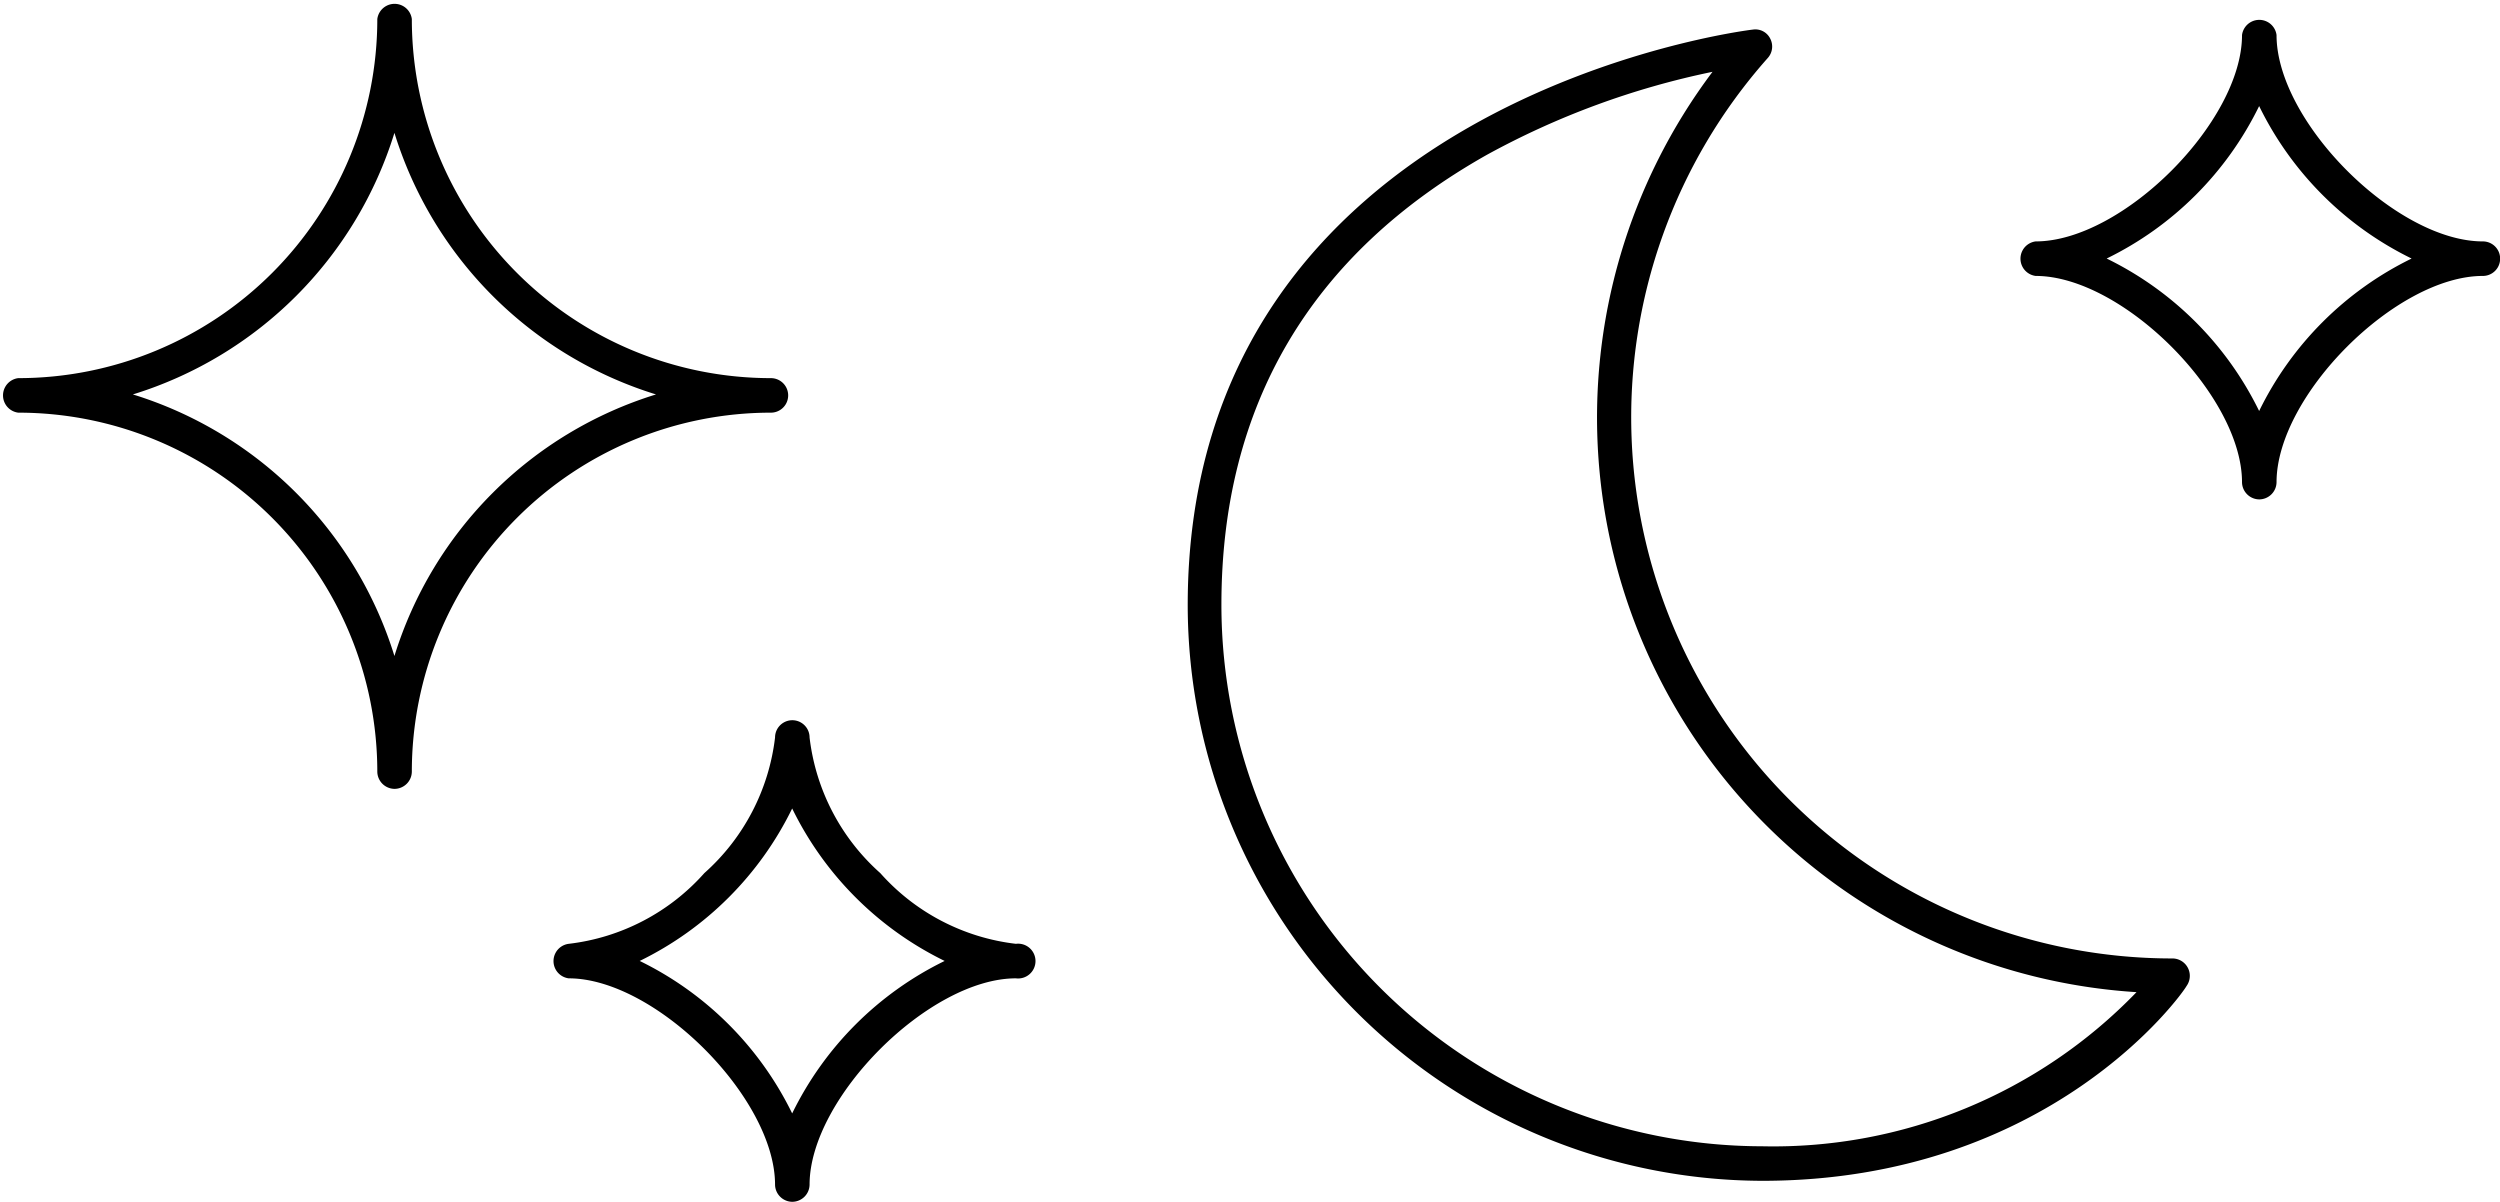 <svg xmlns="http://www.w3.org/2000/svg" viewBox="0 0 90.51 43.51"><title>Shop All</title><desc>Shop All Stars</desc><path d="M63.8 42.75a20.86 20.86 0 0 1-20.8-20.84c0-18.34 20.27-20.82 20.47-20.84a.6.6 0 0 1 .62.33.62.62 0 0 1-.09.7 19.59 19.59 0 0 0 14.64 32.6.63.63 0 0 1 .52 1c-.16.3-4.96 7.05-15.36 7.05zm-1.8-40.15a29.3 29.3 0 0 0-8.16 3c-6.39 3.6-9.62 9.08-9.62 16.29a19.61 19.61 0 0 0 19.58 19.61 18.27 18.27 0 0 0 13.55-5.58 20.84 20.84 0 0 1-15.35-33.32zM14.28 28.56a.63.63 0 0 1-.62-.62 13 13 0 0 0-13-13 .63.63 0 0 1 0-1.25 13 13 0 0 0 13-13 .63.63 0 0 1 1.25 0 13 13 0 0 0 13 13 .62.62 0 0 1 0 1.25 13 13 0 0 0-13 13 .63.63 0 0 1-.63.62zm-9.47-14.28a14.34 14.34 0 0 1 9.47 9.47 14.34 14.34 0 0 1 9.47-9.47 14.34 14.34 0 0 1-9.47-9.47 14.34 14.34 0 0 1-9.47 9.47zM28.68 43.51a.63.63 0 0 1-.62-.62c0-3.14-4.33-7.47-7.47-7.47a.63.63 0 0 1 0-1.25 7.78 7.78 0 0 0 4.91-2.56 7.79 7.79 0 0 0 2.56-4.91.62.62 0 0 1 1.25 0 7.78 7.78 0 0 0 2.56 4.91 7.78 7.78 0 0 0 4.91 2.56.63.63 0 1 1 0 1.25c-3.14 0-7.47 4.33-7.47 7.47a.63.63 0 0 1-.63.62zm-5.52-8.72a12 12 0 0 1 5.52 5.52 12 12 0 0 1 5.52-5.52 12 12 0 0 1-5.52-5.52 12 12 0 0 1-5.52 5.52zM81.79 18.08a.63.63 0 0 1-.62-.62c0-3.14-4.33-7.47-7.47-7.47a.63.63 0 0 1 0-1.25c3.14 0 7.47-4.33 7.47-7.47a.63.63 0 0 1 1.25 0c0 3.14 4.33 7.47 7.47 7.47a.62.62 0 0 1 0 1.25c-3.14 0-7.47 4.33-7.47 7.47a.63.63 0 0 1-.63.62zm-5.52-8.72a12 12 0 0 1 5.52 5.52 12 12 0 0 1 5.52-5.52 12 12 0 0 1-5.52-5.52 12 12 0 0 1-5.52 5.52z"/></svg>